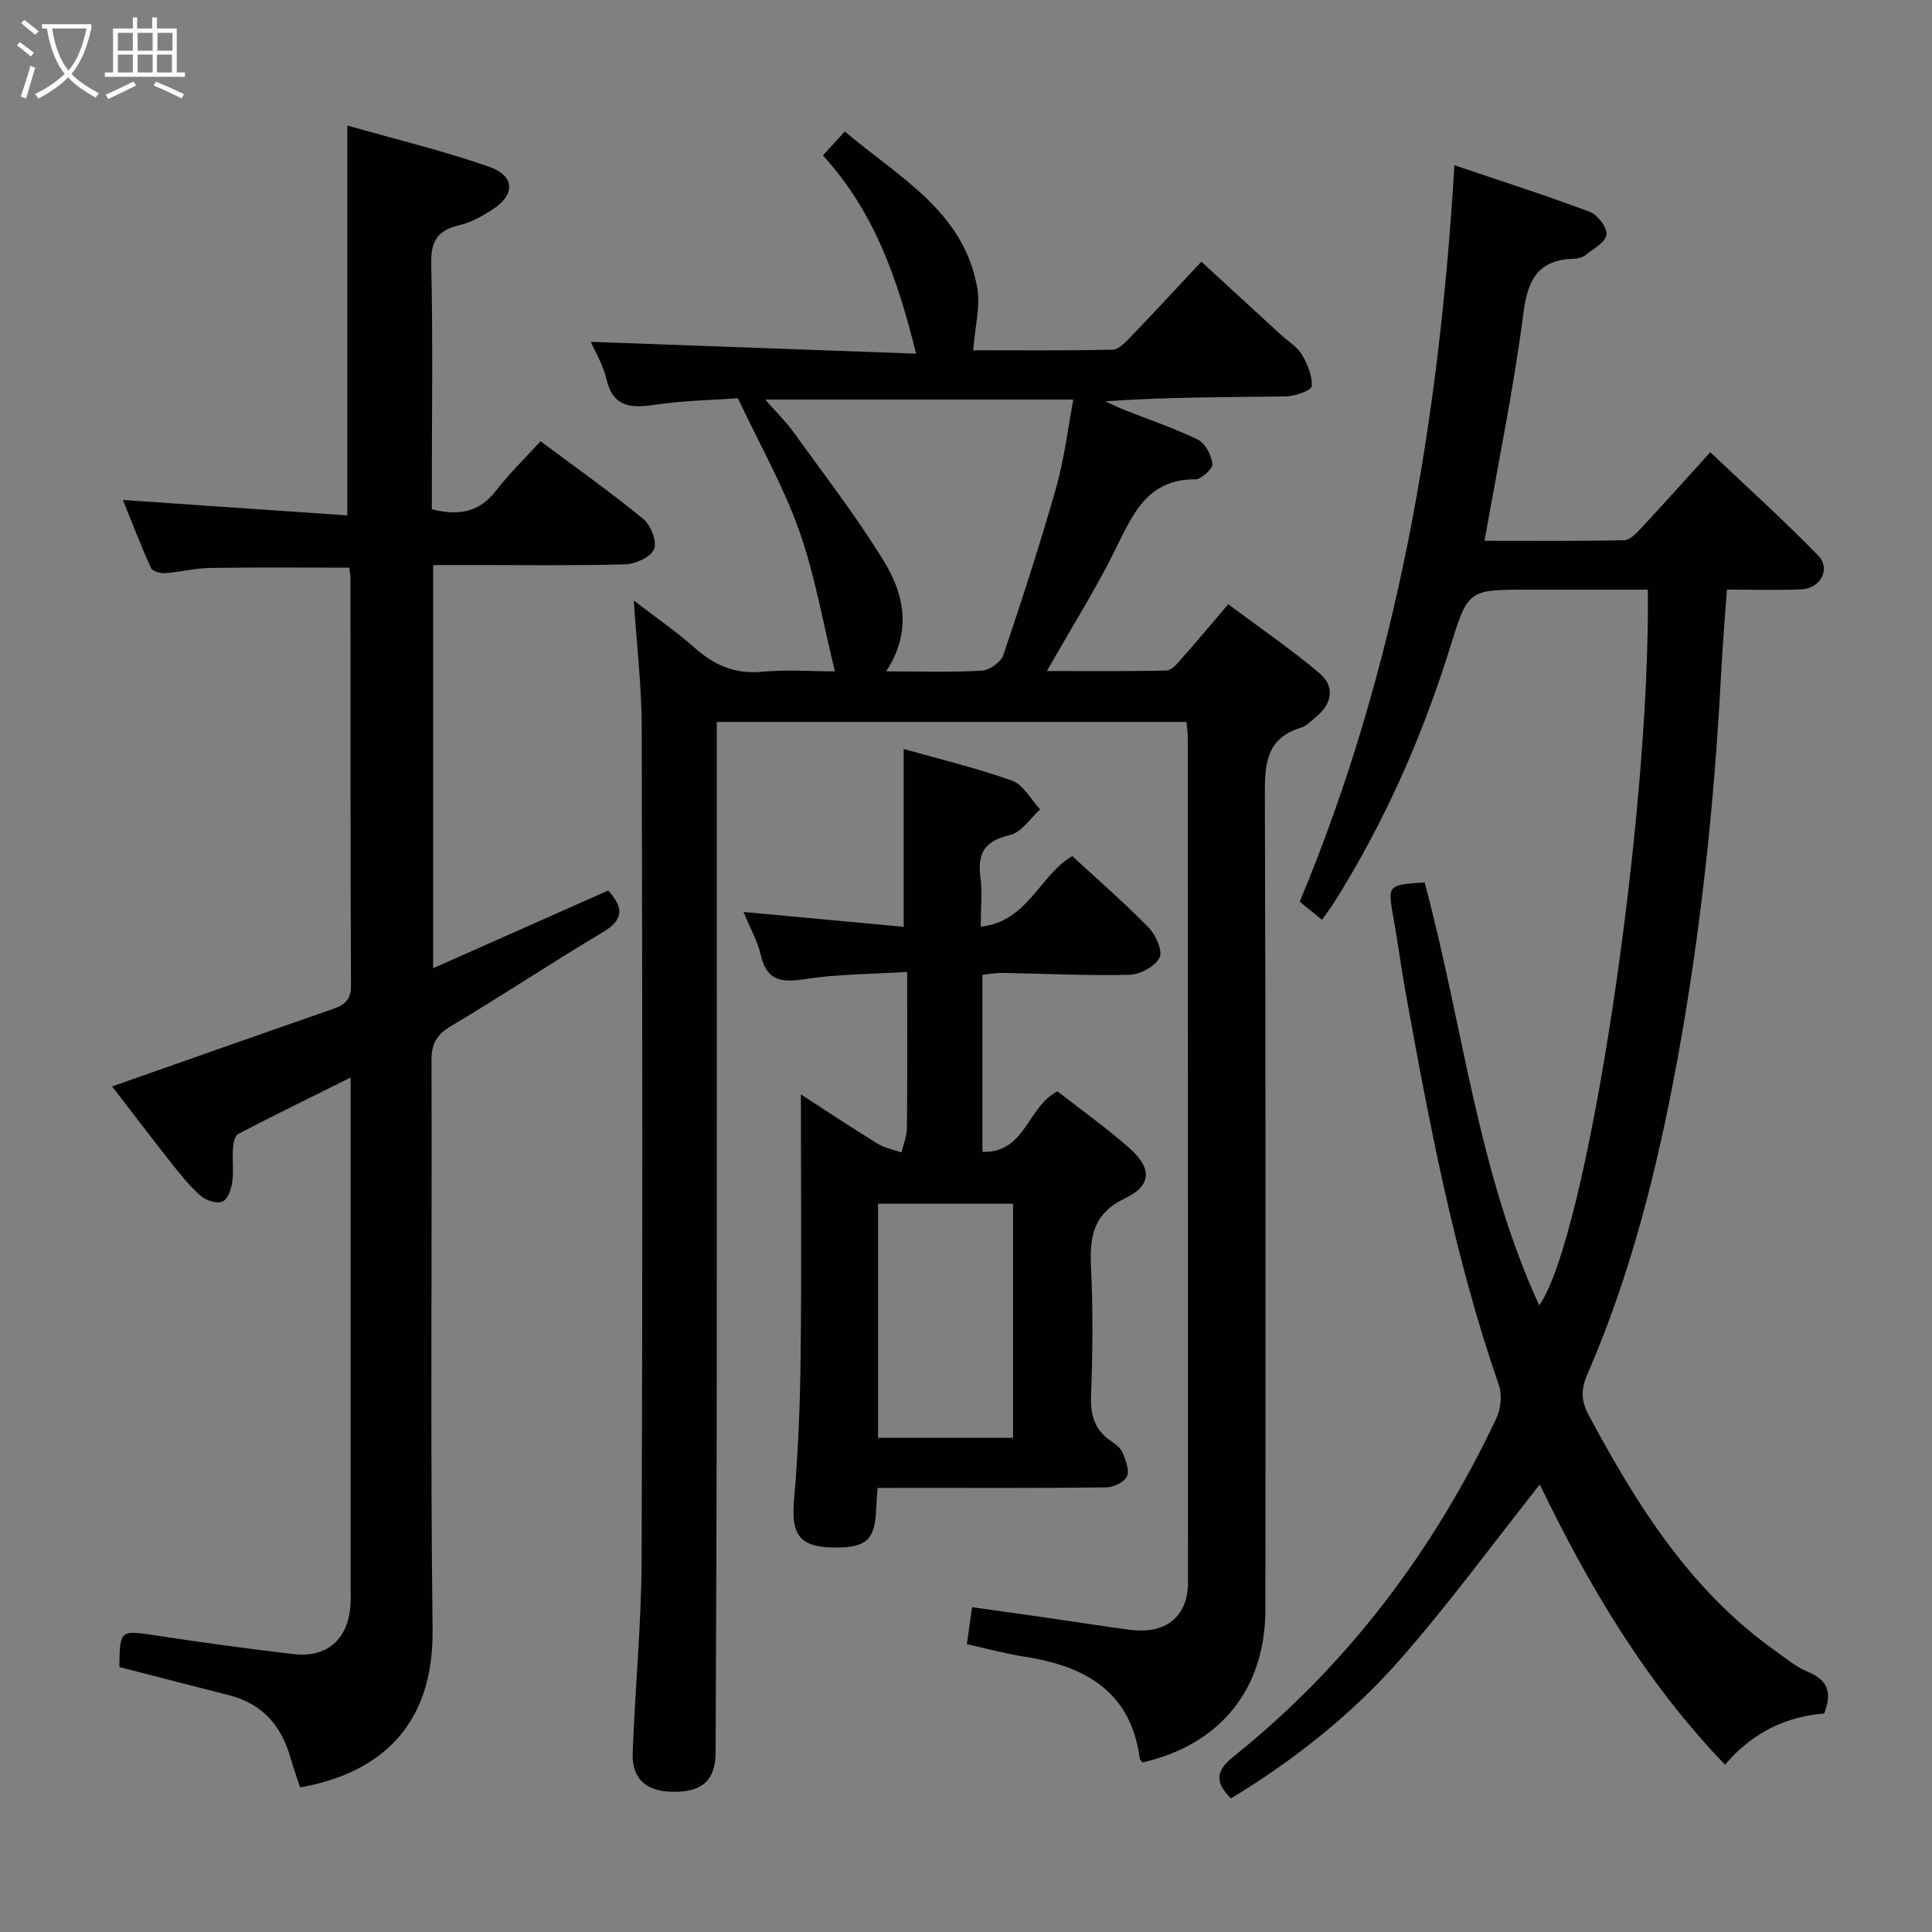 <svg enable-background="new 0 0 400 400" viewBox="0 0 400 400" xmlns="http://www.w3.org/2000/svg"><rect x="0" y="0" width="400" height="400" fill="#808080" stroke="none"/><g fill="#010100"><path d="m172.86 139c-2.46-9.99-4.12-19.85-7.4-29.14-3.24-9.17-8.14-17.75-12.69-27.41-5.15.38-11.25.47-17.23 1.36-5.03.75-8.66.47-10.01-5.42-.65-2.82-2.25-5.43-3.2-7.62 22.43.82 44.77 1.63 67.34 2.45-3.86-15.62-8.69-29.46-19.3-41.04 1.49-1.62 2.78-3.04 4.55-4.96 11.02 9.43 24.52 16.37 27.39 32.26.72 3.97-.47 8.28-.82 13.04 9.04 0 18.96.11 28.87-.13 1.33-.03 2.78-1.65 3.89-2.81 4.73-4.91 9.35-9.93 14.48-15.4 5.58 5.13 11.04 10.14 16.49 15.15 1.47 1.35 3.35 2.45 4.33 4.09 1.17 1.96 2.18 4.42 2.02 6.57-.06.85-3.45 2.05-5.33 2.08-12.32.19-24.65.1-37.39 1.02 1.33.6 2.63 1.26 3.98 1.8 5.09 2.02 10.31 3.75 15.21 6.15 1.52.75 2.77 3.21 2.97 5.02.11.96-2.27 3.18-3.52 3.18-9.63-.04-12.77 6.74-16.29 13.96-4.13 8.49-9.22 16.51-14.46 25.73 8.71 0 16.76.09 24.8-.11 1.02-.02 2.15-1.38 2.99-2.33 3.08-3.48 6.07-7.06 9.76-11.39 6.33 4.73 12.86 9.2 18.88 14.27 3.21 2.7 2.71 6.22-.63 8.99-1.02.85-2.02 1.95-3.22 2.31-7.23 2.2-7.46 7.58-7.44 13.95.19 56.17.12 112.33.11 168.5 0 16.52-9.21 28.01-25.41 31.78-.21-.25-.55-.48-.59-.76-1.85-14.03-11.41-19.22-23.98-21.16-3.9-.6-7.72-1.66-11.83-2.57.34-2.43.66-4.67 1.08-7.65 5.38.75 10.71 1.48 16.03 2.25 5.59.8 11.16 1.71 16.76 2.43 7.32.95 11.91-2.76 11.91-9.78.02-58.33-.02-116.66-.05-175 0-.97-.15-1.93-.26-3.19-32.3 0-64.39 0-97.25 0v6.36c0 44.33.03 88.67-.01 133-.02 24.66-.14 49.33-.23 73.99-.02 5.71-2.72 8.2-8.74 8.16-5.63-.04-8.64-2.66-8.43-8.12.49-13.3 1.8-26.58 1.85-39.87.21-57.5.16-115 .02-172.5-.02-8.43-1.03-16.86-1.64-26.16 4.44 3.42 8.74 6.36 12.6 9.79 4.07 3.62 8.36 5.5 13.97 4.96 5.06-.47 10.2-.08 15.07-.08zm10.6 0c7.19 0 13.53.22 19.83-.15 1.58-.09 3.94-1.75 4.43-3.2 3.88-11.47 7.62-22.99 10.93-34.64 1.69-5.94 2.41-12.16 3.57-18.28-21.5 0-42.17 0-63.79 0 2.41 2.74 4.32 4.59 5.85 6.72 6.38 8.88 13.12 17.55 18.8 26.87 4.13 6.78 5.76 14.51.38 22.68z"/><path d="m273.71 190.43c-1.72-1.4-3.01-2.44-4.62-3.74 20.23-48.4 28.86-99.38 32.03-152.48 9.7 3.28 18.96 6.24 28.05 9.66 1.61.61 3.61 3.27 3.43 4.74-.2 1.56-2.71 2.9-4.33 4.19-.61.48-1.55.74-2.35.76-7.29.22-9.59 4.1-10.5 11.17-2.01 15.61-5.22 31.06-8.06 47.23 9.48 0 19.2.09 28.91-.11 1.19-.02 2.52-1.44 3.49-2.48 4.65-4.99 9.2-10.08 14.34-15.74 7.56 7.18 15.19 14.04 22.32 21.38 2.7 2.78.5 6.84-3.47 7.01-4.98.21-9.97.05-15.41.05-.42 6-.91 11.74-1.21 17.49-1.4 26.92-4.23 53.66-9.11 80.19-4.1 22.25-9.57 44.1-18.62 64.9-1.34 3.07-1.22 5.46.33 8.35 9.97 18.62 21.04 36.33 38.7 48.84 2.17 1.54 4.28 3.33 6.7 4.31 4.12 1.67 5.03 4.34 3.34 8.61-7.87.65-14.9 3.92-20.52 10.61-16.52-17.19-28.29-37.17-38.35-58.03-9.58 12.1-18.66 24.52-28.75 36.04-10.1 11.53-22.11 21.04-35.21 28.97-3.32-3.4-3.19-5.68.52-8.65 23.67-18.95 41.44-42.62 54.39-69.93.95-1.99 1.29-4.92.59-6.95-9.22-26.62-14.42-54.18-19.4-81.79-.88-4.9-1.52-9.85-2.4-14.76-1.27-7.09-1.33-7.08 6.41-7.57 7.87 29.11 10.92 59.68 23.73 87.57 9.86-13.88 23.03-100.33 22.49-148.19-8.24 0-16.5 0-24.77 0-12.61 0-12.46.05-16.27 12.26-5.77 18.47-13.57 36.04-23.88 52.46-.71 1.09-1.5 2.14-2.54 3.63z"/><path d="m89.68 117v83.46c12.45-5.53 24.34-10.81 36.24-16.09 3.21 3.55 3.27 6.03-1.12 8.64-10.58 6.29-20.82 13.13-31.4 19.42-2.97 1.77-4.07 3.59-4.06 7.03.12 39.33-.26 78.66.22 117.98.23 19.51-10.46 29.59-27.42 32.63-.67-2.05-1.44-4.16-2.05-6.32-1.9-6.6-5.89-11.06-12.7-12.78-7.55-1.91-15.09-3.88-22.68-5.83.12-7.8.1-7.67 7.91-6.48 9.35 1.42 18.73 2.7 28.12 3.8 6.87.8 11.16-2.89 11.8-9.75.14-1.49.05-3 .05-4.5 0-32.66 0-65.32 0-97.99 0-1.96 0-3.92 0-7.13-8.35 4.16-15.87 7.82-23.28 11.69-.71.37-1.01 1.96-1.08 3.01-.16 2.32.18 4.7-.15 6.98-.22 1.47-.96 3.58-2.03 4.01-1.17.47-3.36-.22-4.45-1.16-2.24-1.94-4.14-4.31-5.99-6.65-4.22-5.34-8.33-10.76-12.4-16.04 15.35-5.39 30.46-10.73 45.59-15.98 2.42-.84 3.88-1.81 3.86-4.83-.12-28.16-.08-56.33-.1-84.49 0-.65-.15-1.29-.26-2.1-9.69 0-19.26-.1-28.83.06-3.13.05-6.25.86-9.39 1.08-.95.07-2.53-.42-2.84-1.1-2.08-4.63-3.9-9.38-5.8-14.06 15.79 1.09 31.12 2.14 46.47 3.2 0-27.31 0-53.51 0-80.72 9.67 2.75 19.61 5.15 29.24 8.49 5.57 1.93 5.6 5.87.63 9.02-2.08 1.32-4.37 2.59-6.73 3.14-4.49 1.05-5.88 3.32-5.77 8.02.36 15.16.13 30.33.13 45.49v5.28c5.61 1.44 9.85.61 13.28-3.84 2.74-3.55 6-6.69 9.23-10.24 7.59 5.67 14.63 10.65 21.28 16.11 1.55 1.27 2.87 4.67 2.22 6.23-.67 1.63-3.82 3.09-5.93 3.15-11.32.3-22.66.14-33.99.14-1.81.02-3.62.02-5.82.02z"/><path d="m181.69 308.07c-.13 1.91-.24 3.06-.28 4.2-.24 6.51-1.96 8.16-8.53 8.13-7.32-.03-9.11-2.57-8.48-9.86.84-9.77 1.25-19.59 1.36-29.39.21-17.82.06-35.63.06-54.56 5.74 3.71 10.74 7.05 15.87 10.19 1.46.9 3.28 1.22 4.94 1.81.4-1.67 1.12-3.35 1.14-5.02.11-10.47.05-20.93.05-32.34-7.33.46-14.28.43-21.08 1.47-4.83.74-7.98.5-9.23-4.98-.65-2.86-2.18-5.52-3.58-8.91 11.37 1.06 22.27 2.07 33.17 3.08 0-12.74 0-24.59 0-36.82 7.3 2.07 15.03 3.91 22.46 6.57 2.34.84 3.88 3.9 5.79 5.95-2.07 1.85-3.9 4.77-6.27 5.31-5.12 1.17-6.76 3.66-6.1 8.64.41 3.07.08 6.25.08 10.32 9.82-1.11 12.13-10.64 18.94-14.61 5.18 4.78 10.71 9.58 15.82 14.8 1.48 1.51 2.96 4.85 2.25 6.22-.94 1.82-4 3.49-6.19 3.55-8.8.21-17.61-.24-26.42-.39-1.29-.02-2.58.24-4.06.39v36.66c8.93.28 9.21-9.26 15.53-12.53 4.78 3.74 10.18 7.55 15.08 11.92 4.48 4 4.43 7.59-1.03 10.2-6.76 3.23-7.39 8.05-7.09 14.41.42 8.81.33 17.66 0 26.48-.15 4.03.73 7.08 4.1 9.37.95.65 2.03 1.46 2.44 2.45.64 1.55 1.47 3.65.89 4.89-.56 1.2-2.8 2.27-4.31 2.28-13.82.17-27.65.1-41.47.1-1.81.02-3.62.02-5.85.02zm28.05-58.85c-9.52 0-18.63 0-27.95 0v48.46h27.95c0-16.17 0-32.1 0-48.46z"/></g><path d="m6.4 11.7c-1-.8-1.9-1.6-2.9-2.3l.6-.7c.9.7 1.9 1.4 2.9 2.2zm-2.1 8.3c.7-2.1 1.4-4.2 2-6.4.2.1.6.3 1 .4-.7 2.3-1.3 4.4-1.9 6.4zm3-12.8c-1.1-.9-2.1-1.7-2.9-2.4l.6-.7c1 .8 2 1.5 3 2.4zm1.4-1.3v-.9h10.2v.9c-.9 4.2-2.3 7.3-4.1 9.4 1.3 1.4 3.2 2.7 5.7 4-.2.2-.4.5-.7.9-2.5-1.4-4.4-2.7-5.7-4.2-1.4 1.5-3.5 3-6.1 4.4 0 0 0 0-.1-.1-.3-.4-.5-.7-.7-.8 2.7-1.3 4.7-2.8 6.2-4.2-1.8-2.2-3-5.3-3.7-9.4zm9.2 0h-7.1c.6 3.8 1.7 6.7 3.4 8.7 1.7-2 2.9-4.8 3.7-8.7z" fill="#fafbfa"/><path d="m31.6 3.6h.9v2.3h4.1v9.1h1.7v.9h-16.6v-.9h1.7v-9.1h4.1v-2.3h.9v2.3h3.1v-2.3zm-4 13.3.6.8c-1.9.9-3.8 1.9-5.8 2.8-.2-.3-.3-.6-.5-.9 2-.9 3.9-1.8 5.7-2.7zm-3.2-10.1v3.7h3.1v-3.7zm0 4.5v3.7h3.1v-3.7zm4.1-4.5v3.7h3.1v-3.7zm0 4.5v3.7h3.1v-3.7zm9.1 9.1c-2.1-1.1-4.1-2-5.8-2.7l.5-.8c2.2.9 4.1 1.8 5.8 2.6zm-1.9-13.6h-3.1v3.7h3.1zm-3.2 4.5v3.7h3.1v-3.7z" fill="#fafbfa"/></svg>